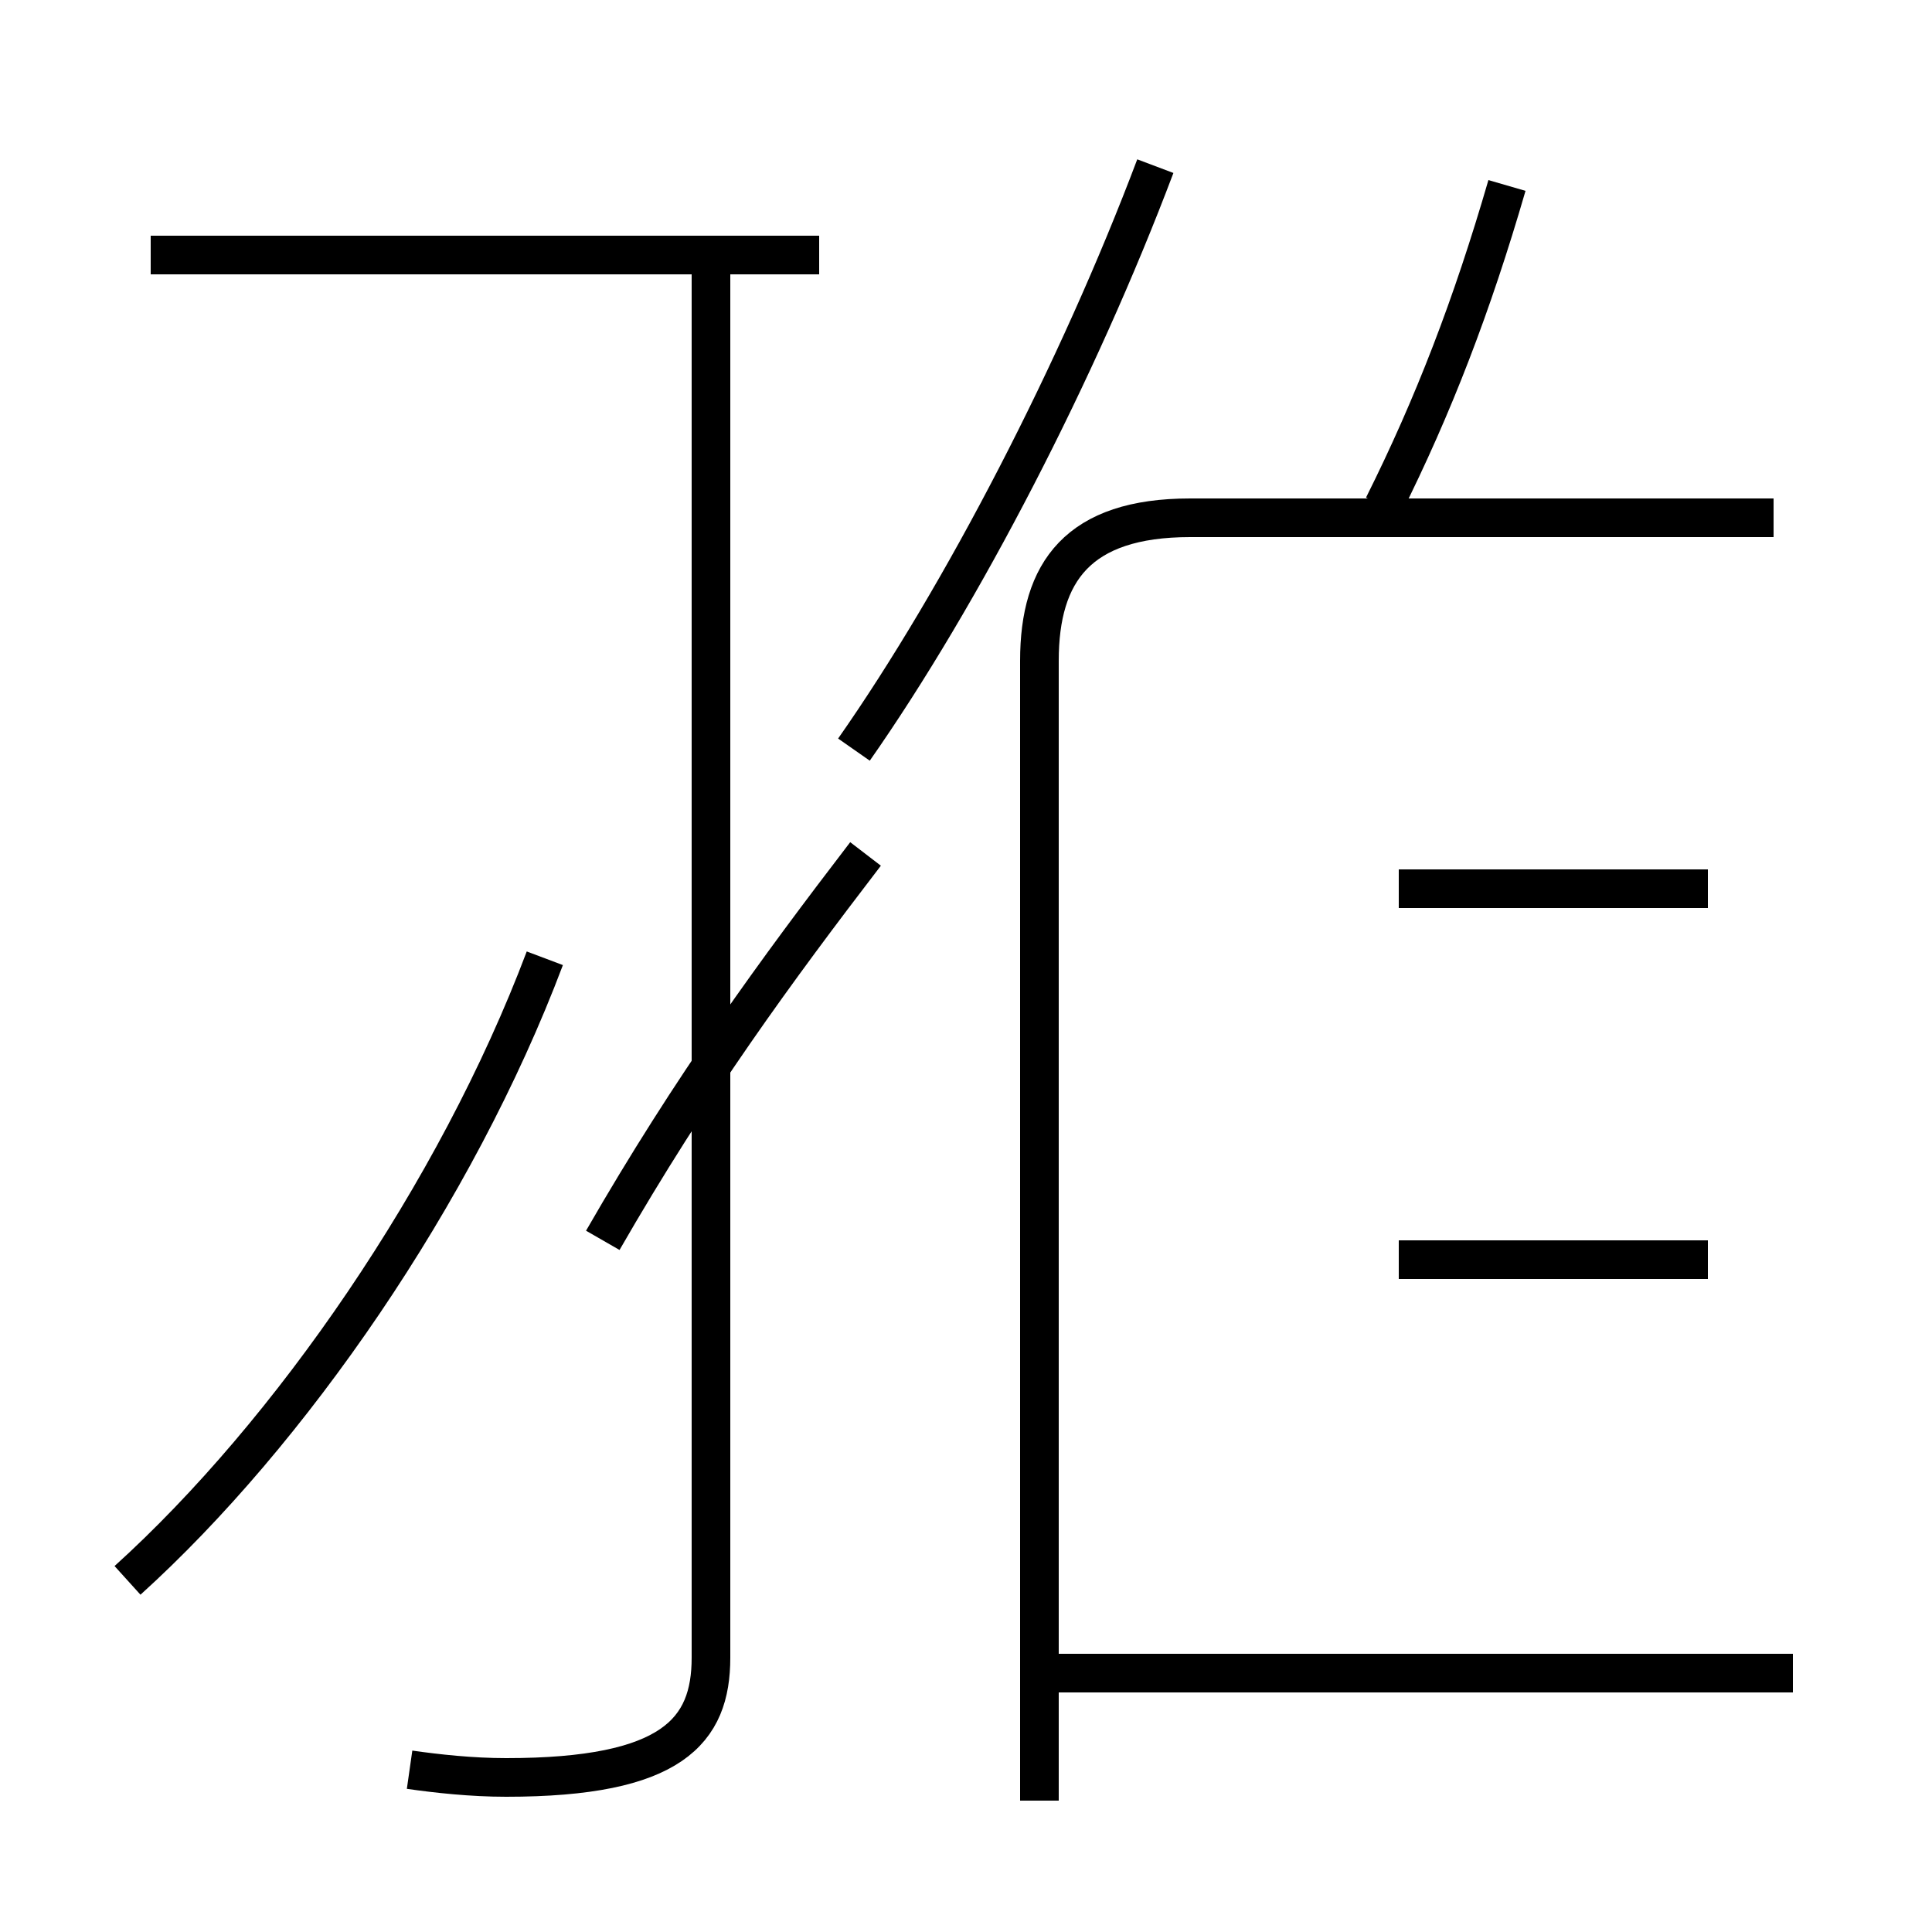 <?xml version='1.0' encoding='utf8'?>
<svg viewBox="0.0 -6.0 50.0 50.0" version="1.1" xmlns="http://www.w3.org/2000/svg">
<rect x="0.0" y="-6.0" width="50.0" height="50.0" fill="#808080" stroke="none"/>
<rect x="-1000" y="-1000" width="2000" height="2000" stroke="white" fill="white"/>
<g style="fill:white;stroke:#000000;  stroke-width:1">
<path d="M 10.6 1.8 C 11.3 1.9 12.2 2.0 13.1 2.0 C 17.4 2.0 18.4 0.8 18.4 -1.1 L 18.4 -36.9 M 3.3 -3.1 C 7.5 -6.9 11.8 -13.1 14.1 -19.2 M 46.4 -0.7 L 27.1 -0.7 M 44.2 -11.4 L 36.2 -11.4 M 21.2 -37.4 L 3.9 -37.4 M 26.9 2.6 L 26.9 -26.9 C 26.9 -29.2 27.9 -30.6 30.8 -30.6 L 45.9 -30.6 M 22.4 -21.9 C 20.1 -18.9 17.9 -15.9 15.6 -11.9 M 44.2 -21.0 L 36.2 -21.0 M 22.1 -24.6 C 24.9 -28.6 27.9 -34.4 29.9 -39.7 M 35.8 -30.9 C 37.1 -33.5 38.1 -36.1 39.0 -39.2" transform="translate(0.0 38.0)" />
</g>
</svg>